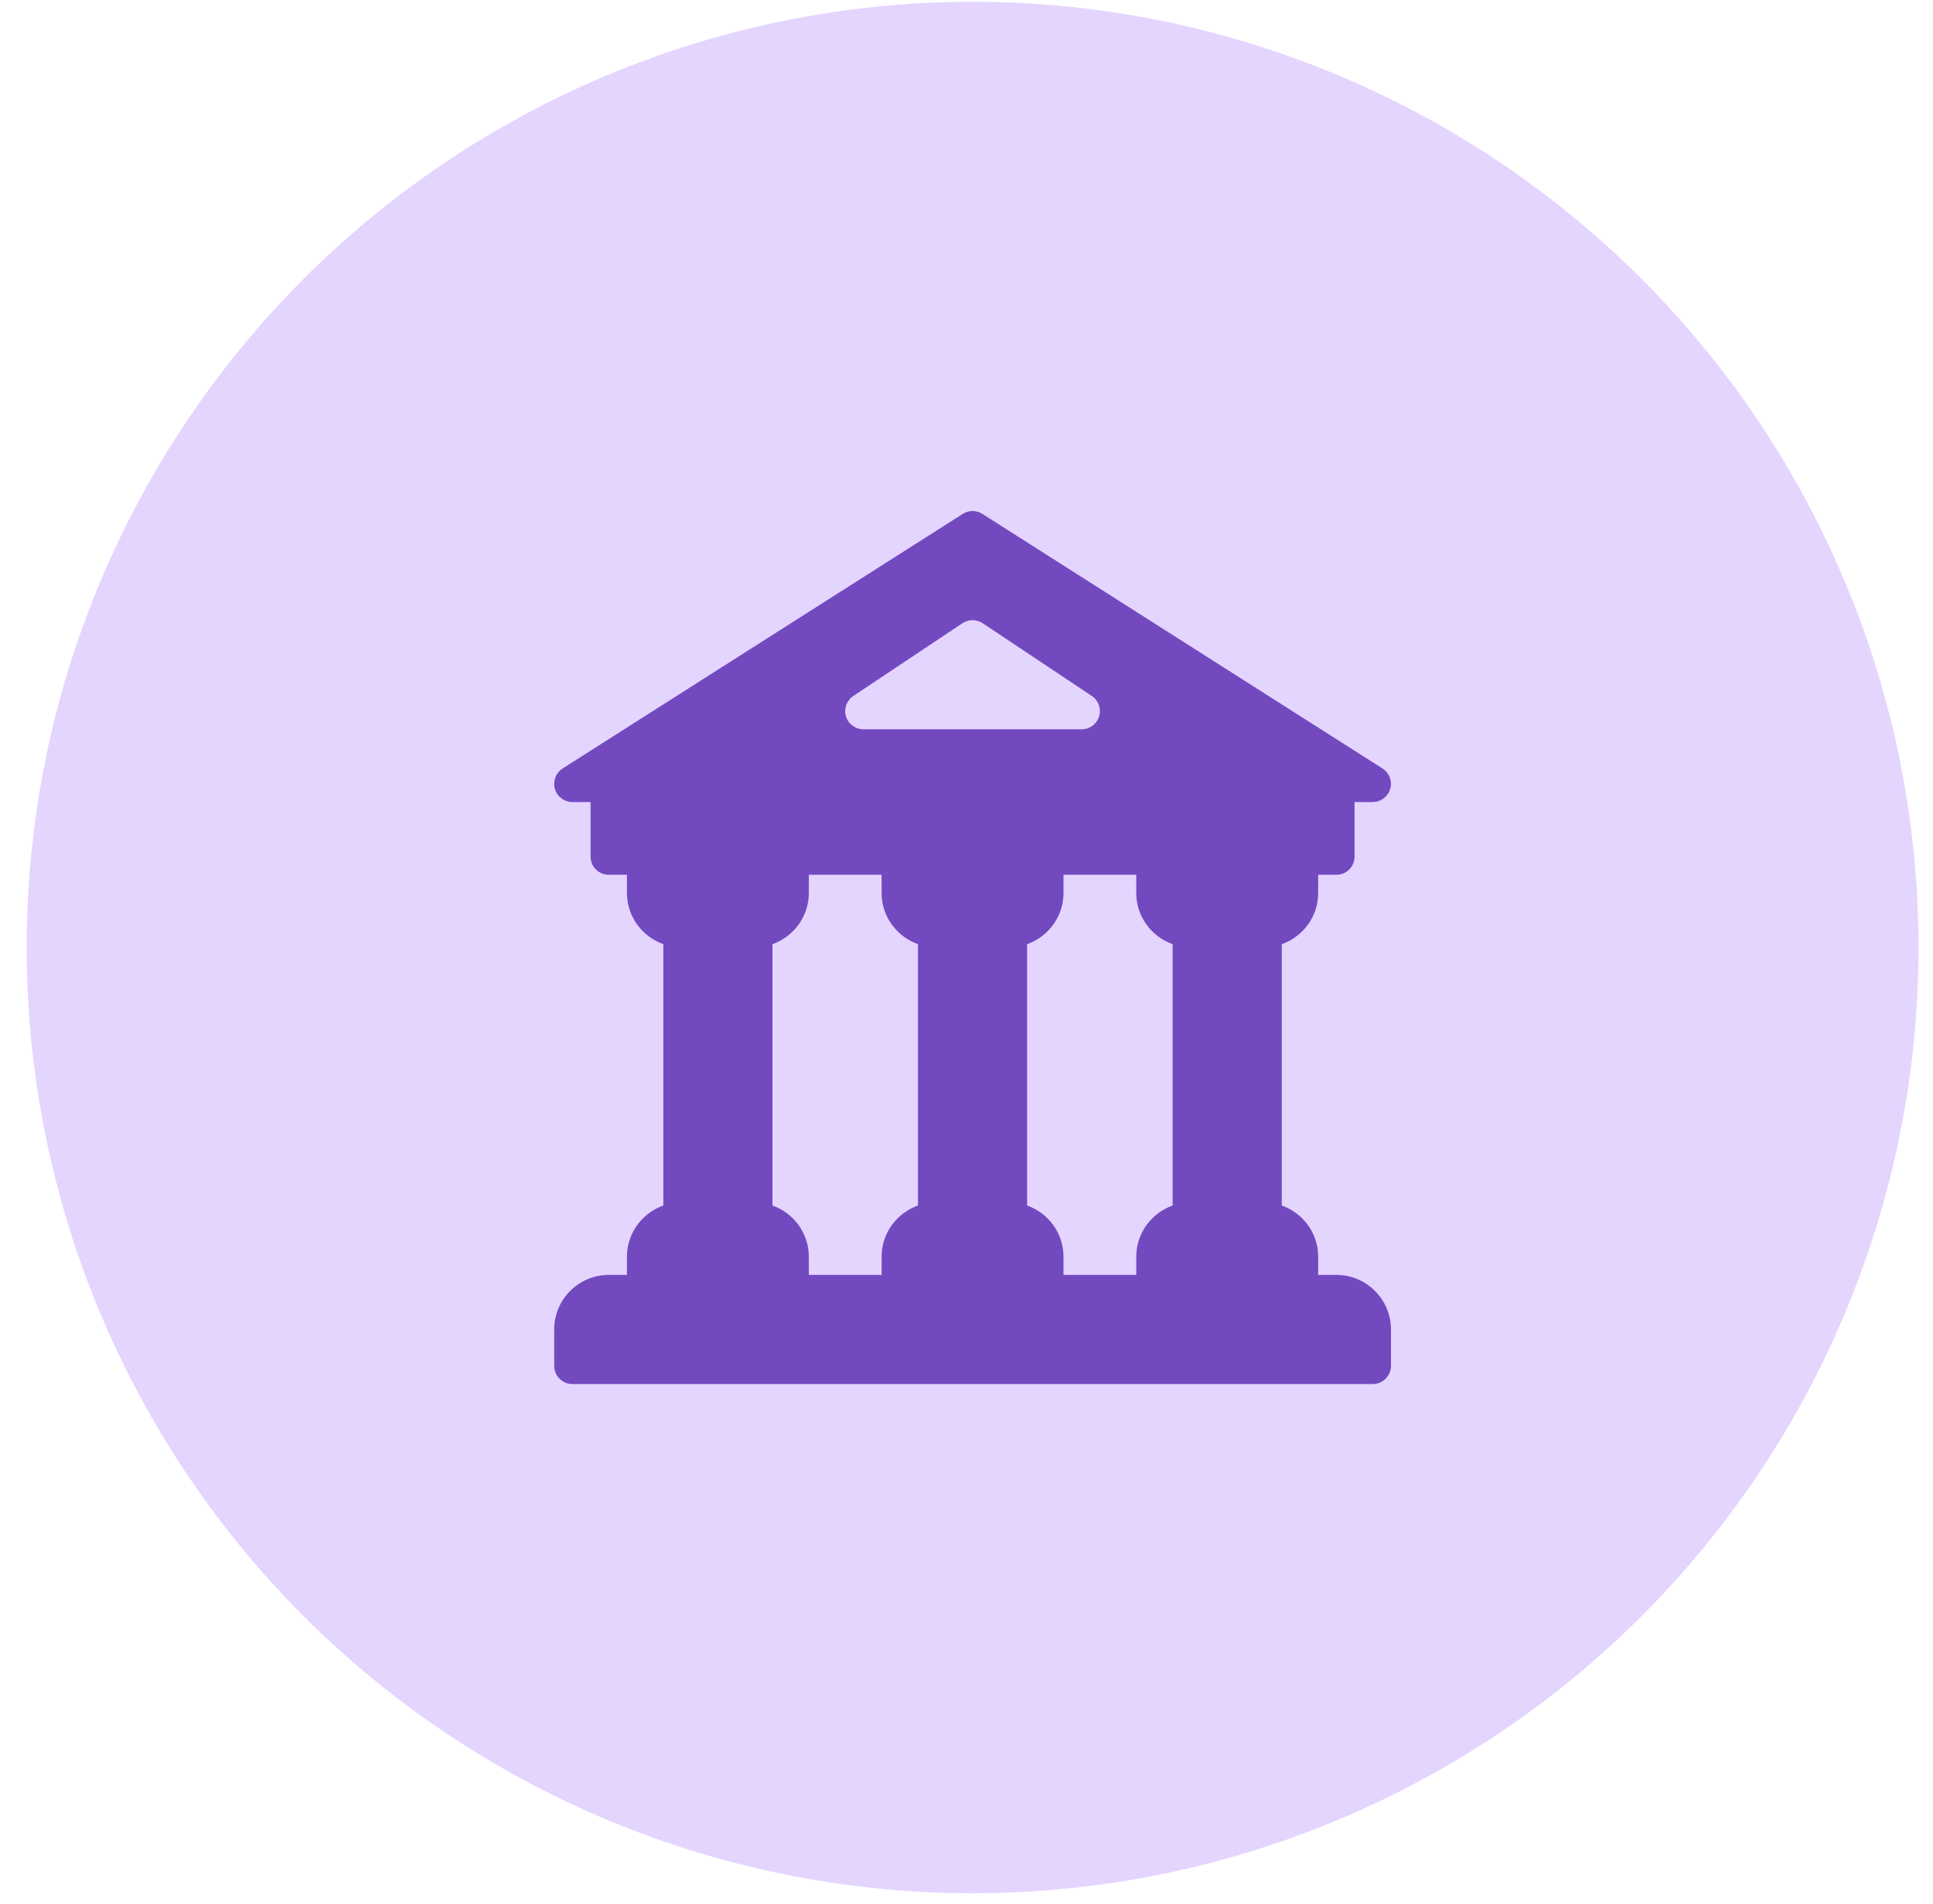 <svg width="67" height="66" viewBox="0 0 67 66" fill="none" xmlns="http://www.w3.org/2000/svg">
<circle cx="33.711" cy="32.849" r="32.787" fill="#E4D5FF"/>
<g clip-path="url(#clip0_3542_33519)">
<path d="M46.32 44.199H45.69V43.568C45.69 42.747 45.161 42.054 44.428 41.793V32.733C45.161 32.472 45.69 31.779 45.69 30.958V30.327H46.32C46.668 30.327 46.951 30.045 46.951 29.697V27.805H47.581C47.861 27.805 48.108 27.62 48.186 27.351C48.265 27.083 48.156 26.794 47.92 26.642L34.049 17.815C33.842 17.684 33.578 17.684 33.372 17.815L19.5 26.642C19.263 26.794 19.156 27.081 19.234 27.351C19.312 27.621 19.559 27.805 19.839 27.805H20.47V29.697C20.47 30.045 20.752 30.327 21.1 30.327H21.731V30.958C21.731 31.779 22.259 32.472 22.992 32.733V41.793C22.259 42.054 21.731 42.747 21.731 43.568V44.199H21.1C20.058 44.199 19.209 45.047 19.209 46.09V47.351C19.209 47.699 19.491 47.982 19.839 47.982H47.582C47.93 47.982 48.213 47.699 48.213 47.351V46.09C48.212 45.047 47.363 44.199 46.32 44.199ZM29.577 24.128L33.36 21.606C33.572 21.465 33.848 21.465 34.06 21.606L37.843 24.128C38.074 24.282 38.177 24.569 38.097 24.835C38.016 25.102 37.77 25.283 37.493 25.283H29.926C29.649 25.283 29.403 25.102 29.322 24.835C29.242 24.569 29.346 24.282 29.577 24.128ZM31.818 41.793C31.085 42.054 30.557 42.747 30.557 43.568V44.199H28.035V43.568C28.035 42.747 27.506 42.054 26.774 41.793V32.733C27.506 32.472 28.035 31.779 28.035 30.958V30.327H30.557V30.958C30.557 31.779 31.085 32.472 31.818 32.733V41.793ZM40.645 41.793C39.913 42.054 39.384 42.747 39.384 43.568V44.199H36.862V43.568C36.862 42.747 36.334 42.054 35.601 41.793V32.733C36.334 32.472 36.862 31.779 36.862 30.958V30.327H39.384V30.958C39.384 31.779 39.913 32.472 40.645 32.733V41.793Z" fill="#7349C0"/>
</g>
<defs>
<clipPath id="clip0_3542_33519">
<rect width="30.265" height="30.265" fill="white" transform="translate(18.578 17.717)"/>
</clipPath>
</defs>
</svg>
